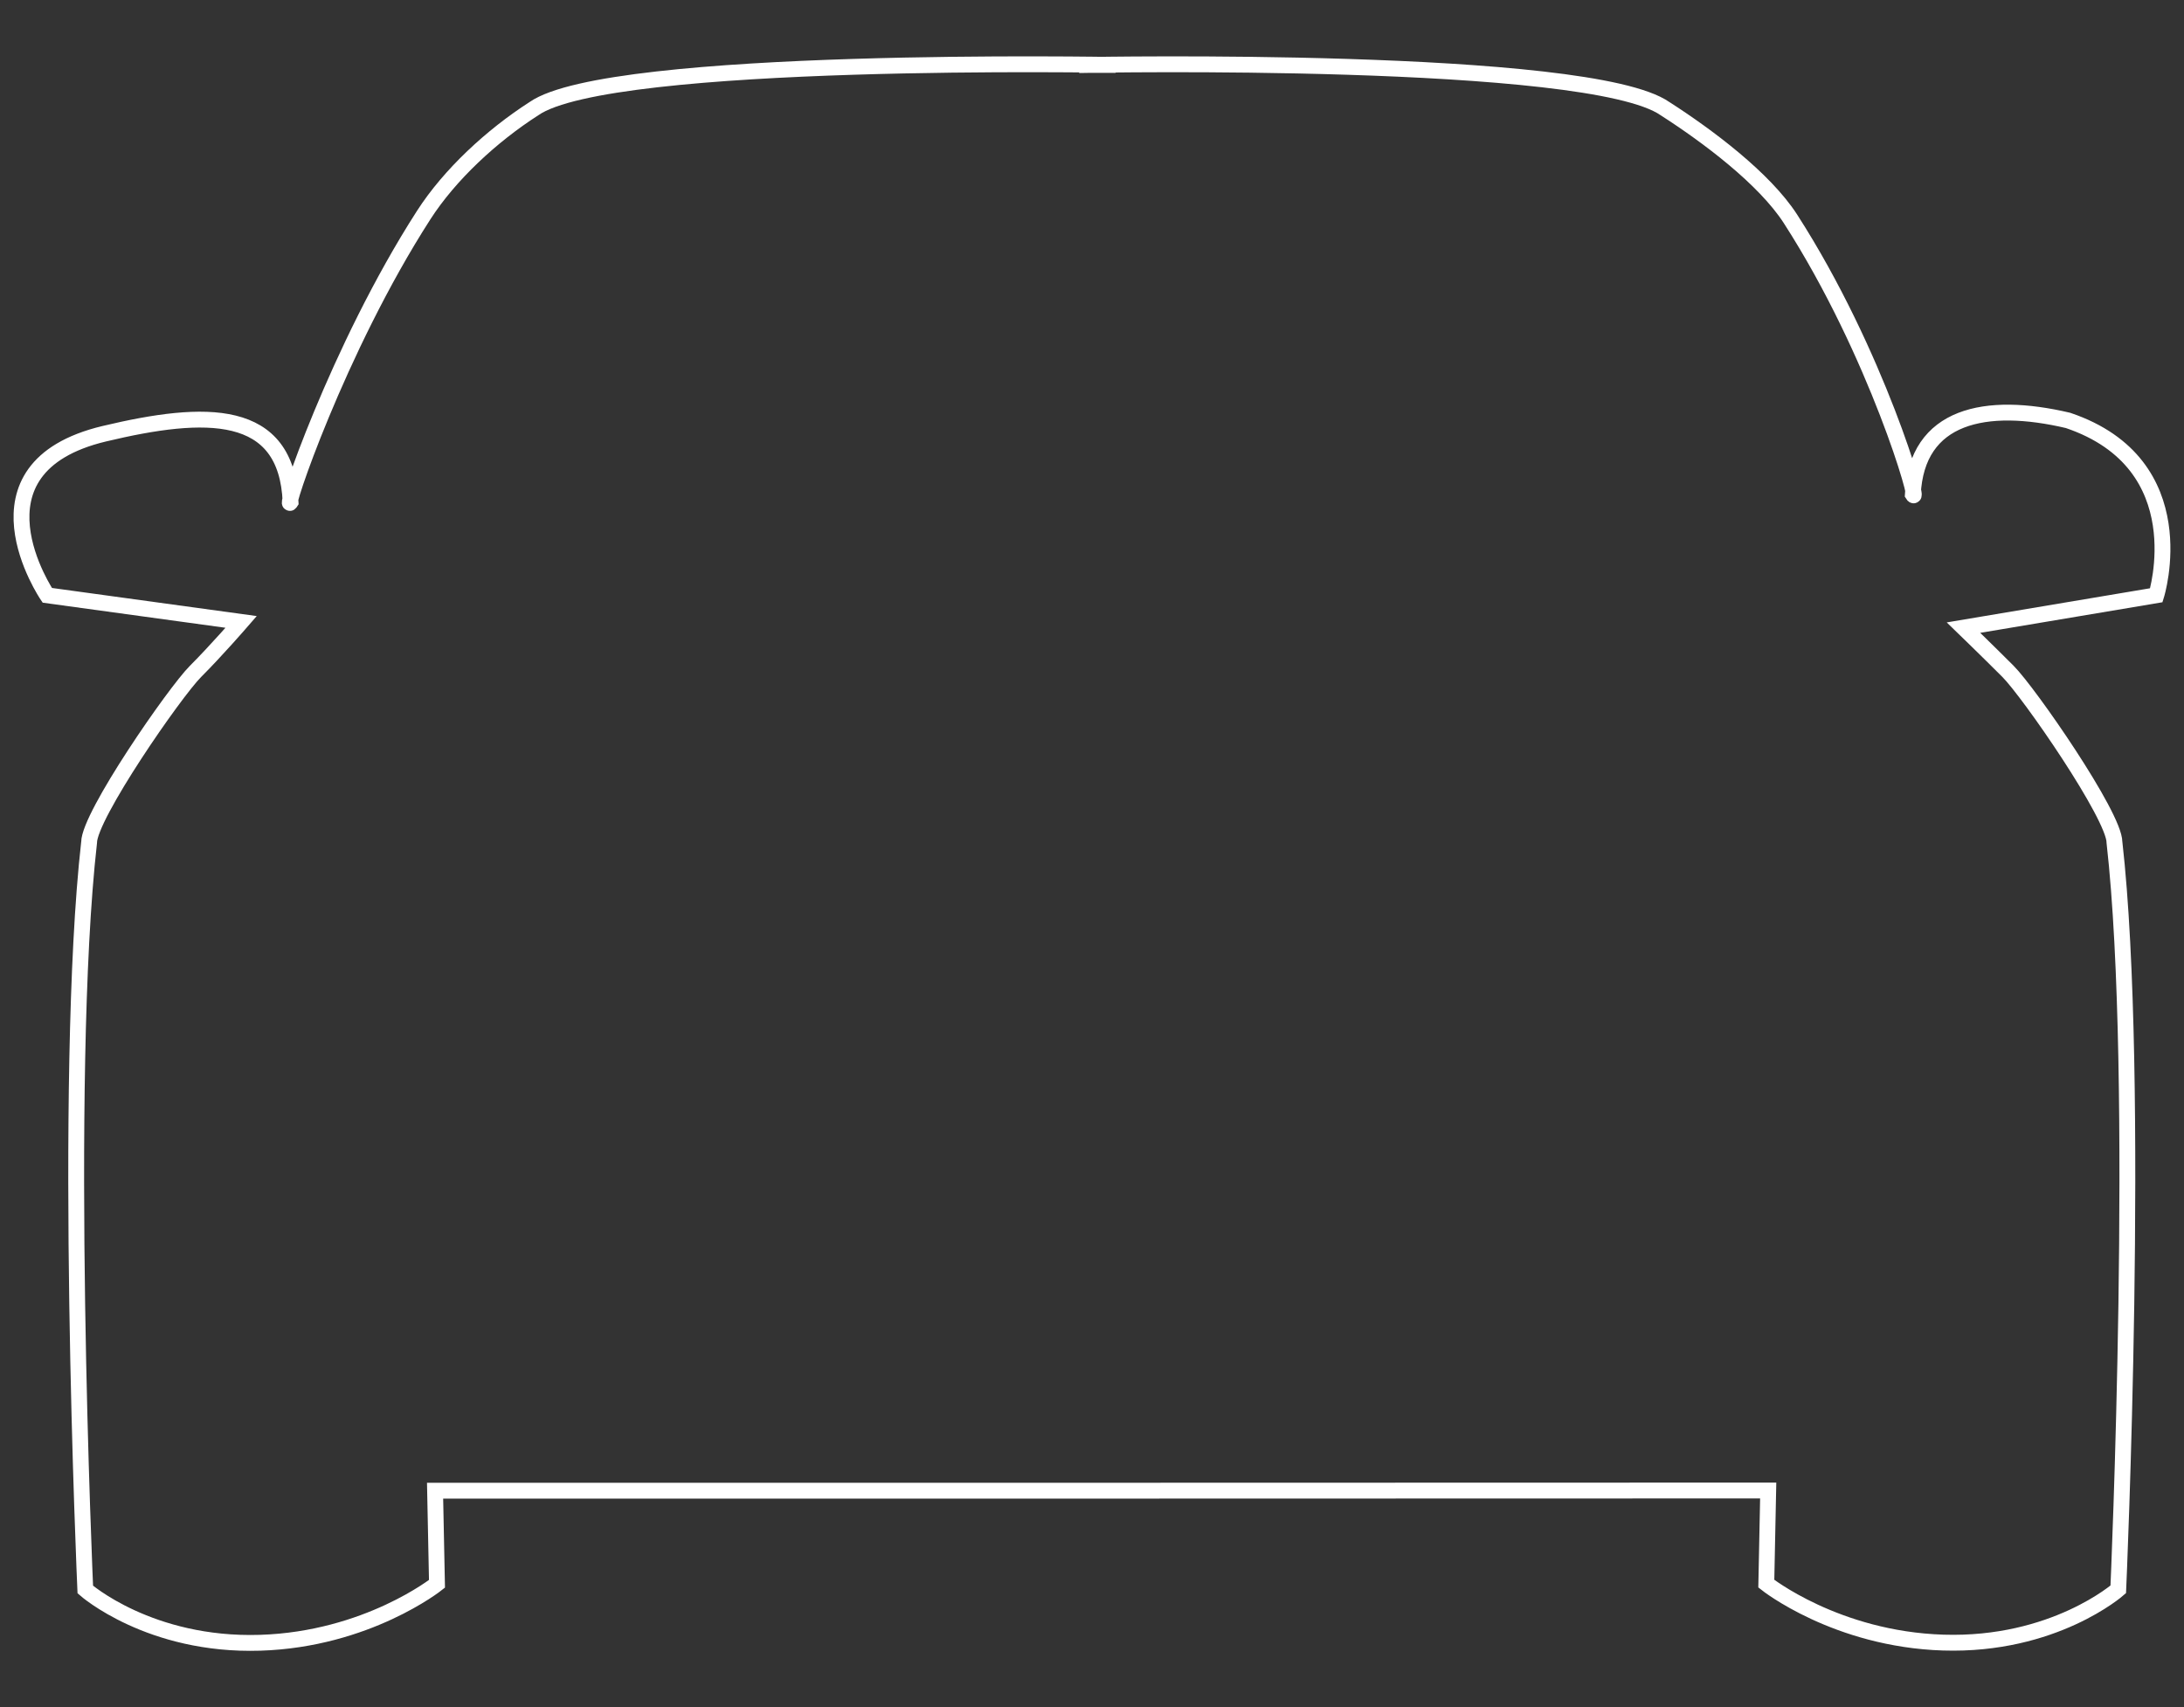 <?xml version="1.0" encoding="utf-8"?>
<!-- Generator: Adobe Illustrator 16.0.0, SVG Export Plug-In . SVG Version: 6.00 Build 0)  -->
<!DOCTYPE svg PUBLIC "-//W3C//DTD SVG 1.1//EN" "http://www.w3.org/Graphics/SVG/1.1/DTD/svg11.dtd">
<svg version="1.1" id="Layer_1" xmlns="http://www.w3.org/2000/svg" xmlns:xlink="http://www.w3.org/1999/xlink" x="0px" y="0px"
	 width="275.728px" height="215.534px" viewBox="0 0 275.728 215.534" enable-background="new 0 0 275.728 215.534"
	 xml:space="preserve">
<rect x="0" y="0" width="275.728" height="215.534" fill="#333333" stroke="none"/>
<path fill-rule="evenodd" clip-rule="evenodd" fill="none" stroke="#FFFFFF" stroke-width="2" stroke-miterlimit="10" d="
	M137.25,8.199c0,0,63.353-1.199,72.96,5.52c5.34,3.424,12.551,8.811,15.84,13.92c10.92,16.96,16.521,36.557,15.439,34.793
	c0.486-10.071,9.229-11.798,19.6-9.354c16.32,5.52,11.143,22.072,11.143,22.072l-24.342,4.088c0,0,2.967,2.872,5.607,5.511
	c2.643,2.64,13.451,18.238,13.451,21.597c3.363,29.709,0.48,94.31,0.48,94.31s-8.121,7.16-22.098,6.72
	c-13.525-0.427-22.336-7.439-22.336-7.439l0.24-11.759l-85.746,0.021h-82.56l0.24,11.76c0,0-8.803,7.014-22.32,7.44
	c-13.965,0.44-22.08-6.721-22.08-6.721s-2.88-64.607,0.48-94.32c0-3.36,10.8-18.96,13.44-21.6c2.64-2.64,5.76-6.24,5.76-6.24
	l-24.48-3.36c0,0-10.905-16.08,7.2-20.4c12.762-3.045,23.034-3.352,23.52,8.64c-1.082,1.763,5.889-19.277,16.8-36.24
	c3.287-5.11,8.583-10.016,13.92-13.44c9.6-6.72,73.44-5.52,73.44-5.52H137.25z"/>
</svg>
